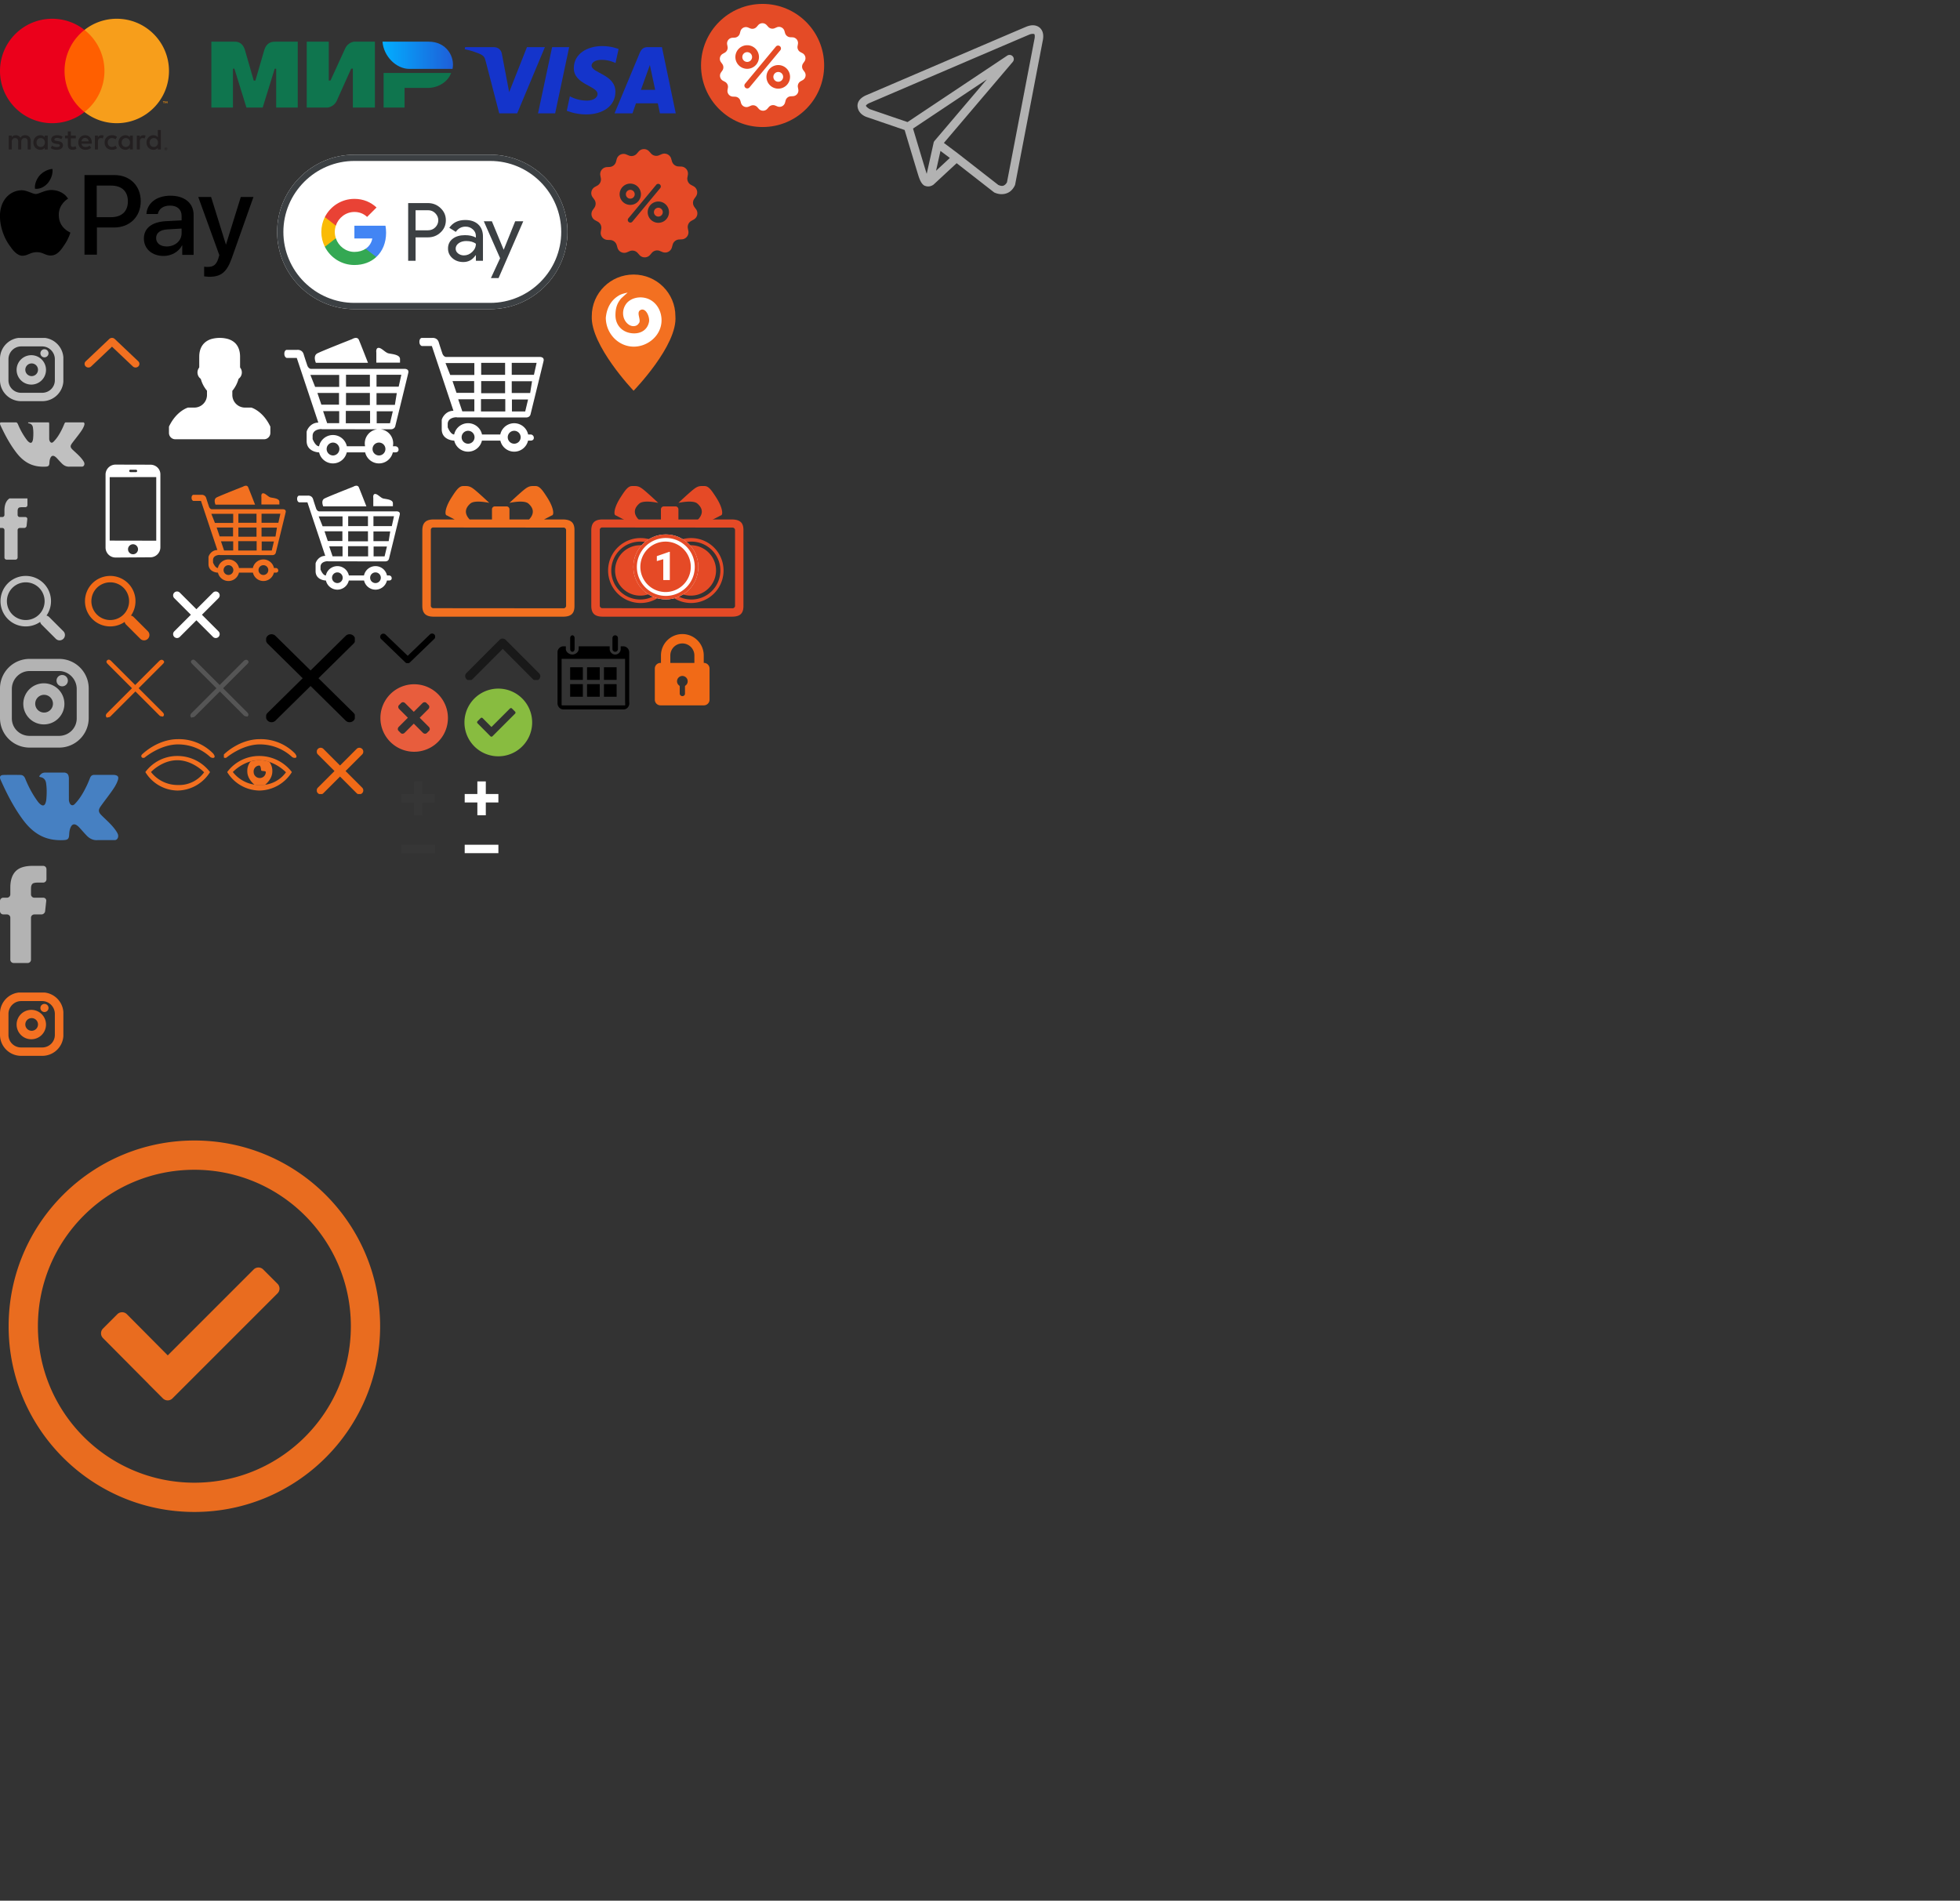 <svg xmlns="http://www.w3.org/2000/svg" height="450" viewBox="0 0 464 450" width="464"><rect x="0" y="0" width="464" height="450" fill="#333333" stroke="none"/><style>.gray{fill:#c0c0c0}</style>

    <svg height="15" viewBox="0 0 15 15" width="15" x="0" y="80"><path fill="#C3C3C3" d="M7.47 4.095a3.48 3.48 0 1 0 .001 6.959 3.48 3.48 0 0 0-.001-6.959zm.024 4.952a1.501 1.501 0 1 1 0-3.002 1.501 1.501 0 0 1 0 3.002zm2.519-9.086H4.998A5.001 5.001 0 0 0-.003 4.963v5.015a5.001 5.001 0 0 0 5.001 5.002h5.015a5 5 0 0 0 5.001-5.002V4.963a5.001 5.001 0 0 0-5.001-5.002zm2.971 10.075c0 1.656-1.344 2.96-3 2.96H5.003c-1.657 0-3-1.304-3-2.96v-4.98c0-1.657 1.343-3.04 3-3.04h4.981c1.656 0 3 1.383 3 3.04v4.98zm-2.458-7.351a.96.96 0 1 0 0 1.92.96.96 0 0 0 0-1.92z" id="Ellipse_10"/></svg>

    <svg height="11" viewBox="246 251 20 11" width="20" x="0" y="100"><path fill="#C0C0C0" d="M263.212 257.491c.664.629 1.365 1.222 1.96 1.915.263.308.512.625.702.982.27.508.024 1.067-.444 1.098l-2.913-.002c-.751.062-1.352-.233-1.855-.732-.403-.399-.777-.824-1.165-1.236a2.696 2.696 0 0 0-.523-.453c-.398-.251-.743-.175-.97.229-.232.41-.284.864-.308 1.321-.031.667-.238.843-.927.872-1.474.068-2.872-.148-4.17-.87-1.145-.637-2.032-1.536-2.805-2.554-1.504-1.98-2.656-4.158-3.692-6.396-.233-.504-.062-.775.51-.785.95-.018 1.901-.017 2.853-.001.386.005.642.221.791.575a17.072 17.072 0 0 0 1.934 3.482c.21.289.425.577.73.78.338.225.596.15.754-.215.101-.232.146-.482.167-.73.076-.855.085-1.708-.047-2.56-.081-.532-.389-.876-.935-.977-.278-.051-.237-.152-.102-.307.234-.267.455-.432.894-.432h3.292c.519.1.633.326.705.833l.002 3.555c-.005.196.102.779.465.909.292.092.483-.134.658-.313.787-.813 1.352-1.774 1.854-2.77.223-.438.414-.892.601-1.346.138-.337.354-.503.745-.495l3.169.002c.094 0 .188.001.28.017.533.088.68.312.516.818-.261.795-.766 1.458-1.261 2.124-.528.71-1.094 1.397-1.617 2.112-.483.654-.446.983.152 1.55z"/></svg>

    <svg height="15" viewBox="253 249 7 15" width="7" x="0" y="118"><path fill="#C0C0C0" d="M258.993 248.5h-1.568c-1.2 0-2.062.284-2.586.851s-.786 1.403-.786 2.508v1.053a.505.505 0 0 1-.506.503h-.542a.506.506 0 0 0-.506.504v1.577c0 .278.227.504.506.504h.542c.279 0 .506.226.506.503v6.493c0 .278.226.504.505.504h2.105a.506.506 0 0 0 .506-.504v-6.493c0-.278.227-.503.506-.503h1.062c.279 0 .53-.224.56-.501l.168-1.583a.445.445 0 0 0-.453-.501h-1.337a.505.505 0 0 1-.506-.503v-.789c0-.194.009-.344.027-.451a.916.916 0 0 1 .123-.314.508.508 0 0 1 .311-.214c.144-.04.334-.059.571-.059h.792a.506.506 0 0 0 .506-.504v-1.577a.505.505 0 0 0-.506-.504z"/></svg>

    <svg height="16" viewBox="0 0 17 16" width="16.246" x="0" y="136"><path fill="#C0C0C0" d="M10.807 1.83a6.27 6.27 0 0 0-8.855 0 6.272 6.272 0 0 0 0 8.854c2.174 2.175 5.559 2.406 8 .709.052.242.168.476.357.664l3.555 3.556a1.324 1.324 0 0 0 1.871-1.871l-3.556-3.556a1.303 1.303 0 0 0-.663-.356c1.699-2.44 1.465-5.824-.709-8zM9.684 9.562a4.679 4.679 0 0 1-6.609 0 4.68 4.68 0 0 1 0-6.609 4.68 4.68 0 0 1 6.609 0 4.675 4.675 0 0 1 0 6.609z"/></svg>

    <svg height="7" viewBox="0 0 13 7" width="13" x="20" y="80"><path fill="#f27020" d="M12.739 5.542L7.158.252A.931.931 0 0 0 6.516 0a.932.932 0 0 0-.643.252L.292 5.542a.83.83 0 0 0 0 1.218.945.945 0 0 0 1.285 0l4.938-4.68 4.938 4.68a.943.943 0 0 0 1.285 0 .829.829 0 0 0 .001-1.218z" id="Forma_1"/></svg>

    <svg height="16" viewBox="0 0 17 16" width="16.246" x="20" y="136"><path fill="#F16A17" d="M10.807 1.83a6.27 6.27 0 0 0-8.855 0 6.272 6.272 0 0 0 0 8.854c2.174 2.175 5.559 2.406 8 .709.052.242.168.476.357.664l3.555 3.556a1.324 1.324 0 0 0 1.871-1.871l-3.556-3.556a1.303 1.303 0 0 0-.663-.356c1.699-2.44 1.465-5.824-.709-8zM9.684 9.562a4.679 4.679 0 0 1-6.609 0 4.68 4.68 0 0 1 0-6.609 4.68 4.68 0 0 1 6.609 0 4.675 4.675 0 0 1 0 6.609z"/></svg>

    <svg height="24" viewBox="244 244 24 24" width="24" x="40" y="80"><path fill="#FFF" d="M263.5 260.5H262a3 3 0 0 1-3-3v-.964a7.581 7.581 0 0 0 1.436-2.708c.03-.166.19-.248.297-.362.575-.574.688-1.543.257-2.233-.059-.104-.164-.195-.158-.325 0-.879.005-1.761-.001-2.64-.023-1.061-.327-2.165-1.071-2.951-.601-.635-1.425-1.013-2.276-1.174a7.541 7.541 0 0 0-3.265.076c-.923.233-1.79.773-2.326 1.575-.475.696-.683 1.542-.718 2.376-.013.895-.003 1.792-.006 2.689.021.179-.132.301-.201.45-.406.736-.227 1.739.425 2.274.166.114.197.322.256.502a7.274 7.274 0 0 0 1.352 2.42v.996a3 3 0 0 1-3 3h-1.5s-2.719.75-4.5 4.5v1.5a1.5 1.5 0 0 0 1.5 1.5h21a1.5 1.5 0 0 0 1.5-1.5V265c-1.782-3.75-4.501-4.5-4.501-4.5z"/></svg>

    <svg height="30.352" viewBox="0 0 30 31" width="30" x="67" y="80"><path fill="#FFF" d="M20.225 6.024S18.438 1.443 18.026.481c-.412-.961-1.648-.182-1.648-.182s-7.24 2.839-8.385 3.435c-1.146.595-.367 2.29-.367 2.29h12.599zm2.016-.045h5.727v-.87c0-1.1-2.016-1.191-2.795-1.374-.778-.184-1.648-1.33-2.382-1.33-.732 0-.55 1.146-.55 1.146v2.428zm3.493 16.119c.94 0 1.085-.746 1.085-.746S29.715 9.59 29.967 8.467c.254-1.122-1.085-.978-1.085-.978H6.478c-.615 0-.904-.76-.904-.76s-.542-1.591-.905-2.786c-.361-1.194-1.556-1.049-1.556-1.049H.543S0 2.967 0 3.835s.58 1.013.58 1.013h2.425l5.212 15.636c-1.944 0-2.827 1.854-2.827 2.28v2.172c0 2.642 2.899 2.746 2.899 2.746h.117a3.434 3.434 0 0 0 3.343 2.67 3.434 3.434 0 0 0 3.344-2.67h4.447c.348 1.526 1.707 2.67 3.342 2.67s2.996-1.144 3.345-2.67h.593c.868 0 .797-.688.797-.688v.046c0-.76-.689-.831-.689-.831h-.682a3.434 3.434 0 1 0-6.723 0h-4.411a3.436 3.436 0 0 0-6.722-.001c-.9-.011-1.554-1.743-1.554-1.743v-.774c0-1.847 2.64-1.665 2.154-1.606-.001-.002 15.802.013 16.744.013zm-2.852 3.214a1.557 1.557 0 1 1 .001 3.115 1.557 1.557 0 0 1-.001-3.115zm-11.133 0a1.557 1.557 0 1 1 0 3.117 1.559 1.559 0 0 1 0-3.117zm1.512-4.695h-2.908l-.985-2.911h3.894v2.911zm12.279.022h-3.208v-2.886h3.895l-.687 2.886zM22.288 8.91h6.001l-.642 2.887h-5.359V8.91zm0 4.445h4.9l-.458 2.84h-4.442v-2.84zM14.911 8.91h5.772v2.887h-5.772V8.91zm0 4.399h5.772v2.931h-5.772v-2.931zm-.046 4.352h5.865v2.978h-5.865v-2.978zM6.298 8.956h6.963v2.886H7.443L6.298 8.956zm2.656 7.192l-.961-2.839h5.223v2.839H8.954z"/></svg>

    <svg height="27.464" viewBox="0 0 30 28" width="30" x="99" y="80"><path fill="#FFF" d="M25.734 19.211c.94 0 1.085-.748 1.085-.748s2.896-11.762 3.149-12.884c.253-1.122-1.086-.977-1.086-.977H6.478c-.615 0-.905-.76-.905-.76s-.542-1.592-.904-2.787C4.307-.139 3.113.005 3.113.005H.543S0 .077 0 .946c0 .868.579 1.013.579 1.013h2.425l5.212 15.635c-1.943 0-2.827 1.854-2.827 2.28v2.172c0 2.642 2.899 2.747 2.899 2.747h.118a3.434 3.434 0 0 0 3.343 2.67 3.433 3.433 0 0 0 3.343-2.67h4.446a3.434 3.434 0 0 0 3.343 2.67 3.434 3.434 0 0 0 3.344-2.67h.594c.869 0 .796-.688.796-.688v.046a.792.792 0 0 0-.688-.833h-.684a3.437 3.437 0 0 0-6.723 0h-4.41a3.436 3.436 0 0 0-3.361-2.728 3.436 3.436 0 0 0-3.361 2.726c-.9-.011-1.555-1.741-1.555-1.741V20.8c0-1.848 2.64-1.665 2.155-1.607 0 0 15.804.018 16.746.018zm-2.853 3.213a1.558 1.558 0 1 1 0 3.116 1.558 1.558 0 0 1 0-3.116zm-11.132 0a1.558 1.558 0 1 1 0 3.116 1.558 1.558 0 0 1 0-3.116zm1.512-4.695h-2.909l-.985-2.909h3.894v2.909zm12.278.022h-3.207v-2.887h3.895l-.688 2.887zM22.287 6.022h6.001l-.642 2.886h-5.359V6.022zm0 4.444h4.901l-.458 2.841h-4.443v-2.841zM14.91 6.022h5.773v2.886H14.91V6.022zm0 4.399h5.773v2.932H14.91v-2.932zm-.046 4.352h5.864v2.978h-5.864v-2.978zM6.297 6.068h6.964v2.886H7.442L6.297 6.068zm2.657 7.193l-.962-2.84h5.223v2.84H8.954z" id="Shape_1_копия"/></svg>

    <svg height="31" viewBox="0 0 31 31" width="31" x="165" y="0"><path fill-rule="evenodd" clip-rule="evenodd" fill="#E44B26" d="M15.532.925c8.05 0 14.575 6.525 14.575 14.575s-6.525 14.575-14.575 14.575S.957 23.55.957 15.5 7.482.925 15.532.925z"/><path fill="#FFF" d="M13.045 13.501a1.157 1.157 0 1 0-2.314.002 1.157 1.157 0 0 0 2.314-.002zm6.196 3.541a1.157 1.157 0 1 0-.002 2.314 1.157 1.157 0 0 0 .002-2.314zm6.215-.043l-.314-.429a1.352 1.352 0 0 1-.013-1.575l.306-.434a1.351 1.351 0 0 0-.467-1.97l-.467-.25a1.344 1.344 0 0 1-.692-1.414l.089-.522a1.348 1.348 0 0 0-1.273-1.57l-.531-.021a1.354 1.354 0 0 1-1.24-.972l-.148-.51a1.344 1.344 0 0 0-1.83-.861l-.488.208c-.53.229-1.15.093-1.537-.34l-.352-.395a1.345 1.345 0 0 0-2.021.017l-.351.399a1.35 1.35 0 0 1-1.532.36l-.493-.204a1.352 1.352 0 0 0-1.817.892l-.14.514c-.153.56-.646.959-1.224.989l-.53.029a1.35 1.35 0 0 0-1.249 1.593l.099.522a1.348 1.348 0 0 1-.671 1.422l-.463.26a1.348 1.348 0 0 0-.434 1.974l.314.429c.34.467.348 1.1.013 1.574l-.306.434a1.351 1.351 0 0 0 .467 1.97l.467.251c.51.271.79.84.692 1.413l-.089.522a1.347 1.347 0 0 0 1.273 1.57l.531.021a1.354 1.354 0 0 1 1.24.973l.148.51a1.345 1.345 0 0 0 1.83.861l.488-.208a1.345 1.345 0 0 1 1.537.34l.353.395c.543.603 1.49.599 2.021-.017l.349-.399a1.35 1.35 0 0 1 1.532-.36l.493.203a1.35 1.35 0 0 0 1.817-.891l.14-.515c.153-.56.646-.959 1.224-.989l.53-.029a1.347 1.347 0 0 0 1.248-1.592l-.097-.522a1.347 1.347 0 0 1 .67-1.423l.463-.258c.71-.391.915-1.317.435-1.975zM9.09 13.501a2.79 2.79 0 0 1 2.792-2.791c1.543 0 2.791 1.248 2.791 2.791s-1.248 2.792-2.791 2.792a2.793 2.793 0 0 1-2.792-2.792zm3.331 7.199a.681.681 0 0 1-1.05-.867l7.325-8.822a.682.682 0 0 1 1.05.868L12.421 20.7zm6.82.289a2.789 2.789 0 0 1-2.792-2.791 2.79 2.79 0 0 1 2.792-2.791 2.789 2.789 0 0 1 2.791 2.791 2.788 2.788 0 0 1-2.791 2.791z"/></svg>

    <svg height="25.293" viewBox="0 0 25 26" width="25" x="70" y="115"><path fill="#FFF" d="M16.854 5.02S15.365 1.203 15.022.4c-.344-.801-1.374-.152-1.374-.152S7.615 2.615 6.661 3.112c-.955.496-.306 1.908-.306 1.908h10.499zm1.68-.038h4.772v-.725c0-.917-1.68-.993-2.329-1.145-.648-.153-1.374-1.108-1.985-1.108-.61 0-.458.955-.458.955v2.023zm2.911 13.433c.784 0 .904-.622.904-.622s2.413-9.802 2.624-10.737c.211-.935-.904-.814-.904-.814H5.399c-.512 0-.754-.635-.754-.635s-.452-1.326-.754-2.321c-.301-.995-1.297-.875-1.297-.875H.453S0 2.472 0 3.195s.483.845.483.845h2.021l4.344 13.03c-1.62 0-2.356 1.545-2.356 1.9v1.81c0 2.202 2.417 2.289 2.417 2.289h.097a2.862 2.862 0 0 0 2.786 2.225 2.86 2.86 0 0 0 2.787-2.225h3.706c.29 1.272 1.423 2.225 2.785 2.225s2.496-.952 2.787-2.225h.494c.724 0 .664-.573.664-.573v.038c0-.633-.574-.692-.574-.692h-.571a2.862 2.862 0 0 0-5.602 0h-3.676a2.863 2.863 0 0 0-5.603-.002c-.75-.009-1.295-1.452-1.295-1.452v-.646c0-1.539 2.2-1.388 1.795-1.339.002-.001 13.171.012 13.956.012zm-2.377 2.679a1.298 1.298 0 1 1 0 2.598 1.298 1.298 0 0 1 0-2.598zm-9.277 0a1.298 1.298 0 1 1 0 2.596 1.298 1.298 0 0 1 0-2.596zm1.26-3.913H8.627l-.821-2.426h3.245v2.426zm10.232.018H18.61v-2.405h3.245l-.572 2.405zm-2.71-9.774h5.001l-.534 2.406h-4.467V7.425zm0 3.704h4.084l-.382 2.367h-3.702v-2.367zm-6.147-3.704h4.811V9.83h-4.811V7.425zm0 3.666h4.811v2.442h-4.811v-2.442zm-.038 3.627h4.888v2.481h-4.888v-2.481zm-7.14-7.255h5.803v2.405H6.203l-.955-2.405zm2.214 5.994l-.801-2.366h4.352v2.366H7.462z"/></svg>

    <svg height="23.27" viewBox="0 0 23 24" width="23" x="45" y="115"><path fill="#F27020" d="M15.505 4.618s-1.37-3.512-1.686-4.25c-.316-.737-1.265-.14-1.265-.14s-5.55 2.177-6.428 2.634c-.877.457-.28 1.756-.28 1.756h9.659zm4.224 12.324c.722 0 .832-.573.832-.573s2.22-9.018 2.414-9.878-.832-.749-.832-.749H4.967c-.471 0-.694-.583-.694-.583s-.416-1.221-.693-2.137c-.278-.915-1.194-.804-1.194-.804H.416S0 2.274 0 2.94s.444.776.444.776h1.859l3.996 11.988c-1.49 0-2.167 1.421-2.167 1.748v1.665c0 2.025 2.223 2.105 2.223 2.105h.089a2.633 2.633 0 0 0 2.563 2.047 2.631 2.631 0 0 0 2.563-2.047h3.409c.268 1.171 1.31 2.047 2.562 2.047s2.296-.876 2.563-2.047h.455c.666 0 .61-.527.61-.527v.035c0-.582-.527-.638-.527-.638h-.522a2.633 2.633 0 0 0-5.153 0h-3.382a2.634 2.634 0 0 0-5.154-.002c-.69-.009-1.191-1.335-1.191-1.335v-.595c0-1.416 2.023-1.276 1.652-1.231-.001.001 12.115.013 12.837.013zm-2.187 2.464a1.193 1.193 0 1 1 .001 2.387 1.193 1.193 0 0 1-.001-2.387zm-8.535 0a1.193 1.193 0 1 1 .001 2.387 1.193 1.193 0 0 1-.001-2.387zm1.16-3.6h-2.23l-.755-2.23h2.985v2.23zm9.413.017h-2.458V13.61h2.985l-.527 2.213zm-2.494-8.992h4.601l-.491 2.213h-4.109V6.831zm0 3.407h3.758l-.352 2.178h-3.406v-2.178zm-5.655-3.407h4.426v2.213h-4.426V6.831zm0 3.372h4.426v2.248h-4.426v-2.248zm-.035 3.337h4.496v2.283h-4.496V13.54zM4.828 6.866h5.339v2.213h-4.46l-.879-2.213zm2.037 5.515l-.737-2.178h4.004v2.178H6.865zm10.186-7.798h4.39v-.667c0-.843-1.545-.913-2.142-1.054-.598-.141-1.265-1.019-1.827-1.019s-.421.878-.421.878v1.862z"/></svg>

    <svg height="31" viewBox="0 0 36 31" width="36" x="100" y="115"><path fill="#F27020" d="M33.171 7.986H28.8l1.827-.949s.341 0 .341-.633-.292-1.85-1.412-3.603C28.436 1.049 27.755.075 26.782.075S25.32-.021 24.25.806c-1.071.828-3.651 3.262-3.651 3.262s3.407-.778 4.479.146c.901.778 1.758 2.076.182 3.772h-4.653V5.583a.688.688 0 0 0-.688-.688h-2.763a.689.689 0 0 0-.688.688v2.403h-5.293c-1.577-1.697-.72-2.994.182-3.772 1.071-.925 4.479-.146 4.479-.146s-2.58-2.434-3.651-3.262C11.114-.021 10.627.077 9.653.077c-.973 0-1.655.974-2.774 2.726-1.12 1.753-1.412 2.97-1.412 3.603s.341.633.341.633l1.827.949H2.652c-1.843 0-2.673.772-2.673 2.623v17.82c0 1.845.874 2.572 2.724 2.572h30.57c1.844 0 2.725-.67 2.725-2.521V10.456c0-1.845-.983-2.47-2.827-2.47zm.842 20.464c0 .287-.286.567-.566.567l-30.889-.026c-.287 0-.566-.287-.566-.567V10.45a.56.56 0 0 1 .566-.566l30.888.026c.286 0 .566.287.566.567V28.45z" id="Rounded_Rectangle_28_copy"/></svg>

    <svg height="21" viewBox="0 0 21 21" width="21" x="0" y="156"><path fill="#B3B3B3" d="M10.451 5.779a4.866 4.866 0 1 0 0 9.731 4.866 4.866 0 0 0 0-9.731zm.032 6.925a2.099 2.099 0 1 1 0-4.197 2.099 2.099 0 0 1 0 4.197zM14.007 0H6.993A6.993 6.993 0 0 0 0 6.993v7.014A6.993 6.993 0 0 0 6.993 21h7.014A6.993 6.993 0 0 0 21 14.007V6.993A6.993 6.993 0 0 0 14.007 0zm4.155 14.087c0 2.314-1.88 4.139-4.196 4.139H7c-2.317 0-4.195-1.824-4.195-4.139V7.125c0-2.319 1.878-4.252 4.195-4.252h6.966c2.316 0 4.196 1.933 4.196 4.252v6.962zM14.723 3.81a1.342 1.342 0 1 0 .002 2.684 1.342 1.342 0 0 0-.002-2.684z" id="Ellipse_10"/></svg>

    <svg height="16" viewBox="0 0 28 16" width="28" x="0" y="183"><g id="XMLID_1_"><path id="XMLID_807_" fill="#4680C2" d="M24.096 10.095c.929.914 1.911 1.776 2.743 2.785.369.447.717.909.983 1.429.379.738.034 1.551-.622 1.597l-4.077-.003c-1.053.09-1.894-.34-2.598-1.065-.564-.579-1.088-1.198-1.631-1.798-.223-.244-.454-.478-.731-.659-.558-.363-1.042-.253-1.359.334-.325.597-.397 1.257-.432 1.922-.042.968-.332 1.226-1.296 1.267-2.064.1-4.022-.215-5.838-1.265-1.604-.926-2.847-2.233-3.928-3.715C3.205 8.043 1.593 4.875.141 1.621-.184.888.055.495.855.479 2.186.452 3.518.455 4.85.478c.541.007.899.321 1.107.837.722 1.788 1.602 3.487 2.707 5.063.295.42.596.841 1.022 1.135.474.327.835.218 1.056-.313a3.4 3.4 0 0 0 .234-1.061c.107-1.244.119-2.486-.065-3.724-.114-.772-.545-1.274-1.309-1.42-.39-.074-.332-.222-.144-.448.327-.388.637-.628 1.251-.628h4.61c.726.146.886.473.987 1.211l.003 5.17c-.009.286.142 1.134.65 1.322.407.134.676-.194.922-.456 1.102-1.182 1.892-2.58 2.595-4.028.312-.636.579-1.298.842-1.957.193-.491.495-.733 1.042-.72l4.438.003c.132 0 .263.001.392.024.746.127.951.454.722 1.19-.365 1.156-1.072 2.121-1.766 3.089-.739 1.032-1.53 2.032-2.263 3.072-.676.953-.624 1.431.213 2.256z"/></g></svg>

    <svg height="23" viewBox="0 0 11 23" width="11" x="0" y="205"><path fill="#B3B3B3" d="M10.205 0H7.74C5.854 0 4.501.436 3.677 1.306c-.824.869-1.235 2.15-1.235 3.845v1.614a.784.784 0 0 1-.795.771H.795A.786.786 0 0 0 0 8.309v2.418c0 .426.357.773.795.773h.852c.439 0 .795.347.795.771v9.956a.784.784 0 0 0 .794.773h3.307a.786.786 0 0 0 .795-.772v-9.956c0-.427.357-.771.796-.771h1.669c.438 0 .834-.344.88-.768l.264-2.427c.046-.425-.273-.768-.712-.768H8.134a.785.785 0 0 1-.796-.771v-1.21c0-.298.014-.527.043-.691a1.4 1.4 0 0 1 .192-.485c.101-.157.265-.267.489-.326.226-.063.525-.092.898-.092h1.244A.784.784 0 0 0 11 3.191V.772A.783.783 0 0 0 10.205 0z"/></svg>

    <svg height="22" viewBox="0 0 13 22" width="13" x="25" y="110"><path fill="#FFF" d="M10.604.021L2.352 0A2.37 2.37 0 0 0-.012 2.364v17.271A2.371 2.371 0 0 0 2.352 22l8.251-.053a2.37 2.37 0 0 0 2.364-2.364V2.312C12.968 1.01 11.903.021 10.604.021zM5.877 1.204l1.308.01a.286.286 0 0 1 0 .572l-1.308-.01a.286.286 0 1 1 0-.572zm.613 20.021a1.183 1.183 0 1 1 0-2.366 1.183 1.183 0 0 1 0 2.366zm5.497-3.21L.969 17.994V2.971l11.019-.017v15.061z"/></svg>

    <svg height="14" viewBox="0 0 14 14" width="14" x="25" y="156"><path fill="#f16a17" d="M7.818 6.944l5.668-5.669c.313-.313.525-.557.212-.869-.313-.313-.714-.208-1.028.105l-5.668 5.67L1.333.512C1.02.198.672.04.358.354s-.102.608.212.921l5.669 5.669-5.88 5.88c-.313.313-.419.714-.106 1.027.156.156.15-.029.355-.029a.795.795 0 0 0 .567-.235l5.88-5.88 5.668 5.669c.157.156.362.234.567.234s.198.134.354-.023c.314-.313.155-.661-.158-.975L7.818 6.944z" id="Forma_1"/></svg>

    <svg height="14" viewBox="0 0 14 14" width="14" x="45" y="156"><path fill="#555" d="M7.818 6.944l5.668-5.669c.313-.313.525-.557.212-.869-.313-.313-.714-.208-1.028.105l-5.668 5.67L1.333.512C1.02.198.672.04.358.354s-.102.608.212.921l5.669 5.669-5.88 5.88c-.313.313-.419.714-.106 1.027.156.156.15-.029.355-.029a.795.795 0 0 0 .567-.235l5.88-5.88 5.668 5.669c.157.156.362.234.567.234s.198.134.354-.023c.314-.313.155-.661-.158-.975L7.818 6.944z" id="Forma_1"/></svg>

    <svg height="21" viewBox="0 0 21 21" width="21" x="63" y="150"><path d="M12.391 10.578l8.307-8.19a1.29 1.29 0 0 0 0-1.842 1.332 1.332 0 0 0-1.868 0l-8.306 8.19L2.217.546a1.332 1.332 0 0 0-1.868 0 1.29 1.29 0 0 0 0 1.842l8.307 8.19-8.307 8.19a1.29 1.29 0 0 0 0 1.843c.258.254.596.381.934.381.337 0 .676-.127.934-.381l8.307-8.191 8.306 8.191c.259.254.597.381.935.381.337 0 .676-.127.934-.381a1.29 1.29 0 0 0 0-1.843l-8.308-8.19z"/></svg>

    <svg height="7" viewBox="0 0 13 7" width="13" x="90" y="150"><path d="M12.818.218a.749.749 0 0 0-1.057 0L6.519 5.269 1.258.218A.749.749 0 0 0 .201 1.277l5.771 5.562a.737.737 0 0 0 .529.218.76.76 0 0 0 .528-.219L12.8 1.276a.733.733 0 0 0 .018-1.058z" id="Forma_1"/></svg>

    <svg height="13.053" viewBox="0 0 19 14" width="18.62" x="33" y="175"><g fill="#f27020"><path d="M9.181 4.276a10.065 10.065 0 0 0-8.155 4.082 9.715 9.715 0 0 0 8.185 4.695 9.877 9.877 0 0 0 8.24-4.688 10.398 10.398 0 0 0-8.27-4.089zm.154 7.369a8.555 8.555 0 0 1-6.876-3.297s2.756-2.995 6.683-2.995c3.928 0 6.807 3.065 6.807 3.065a7.818 7.818 0 0 1-6.614 3.227z"/><path d="M18.251 3.652A12.148 12.148 0 0 0 9.319.003C4.007.003.195 3.876.195 3.876a.528.528 0 0 0-.076.744l.022.025a.664.664 0 0 0 .84-.069s3.896-3.242 8.347-3.242c3.017 0 5.923 1.132 8.146 3.172.256.204.586.29.908.238.369-.161.293-.515-.131-1.092z"/></g></svg>

    <svg height="13.053" viewBox="1 0 19 14" width="18.62" x="53" y="175"><g fill="#f27020"><path d="M9.511 4.276a10.065 10.065 0 0 0-8.155 4.082 9.714 9.714 0 0 0 8.185 4.694 9.875 9.875 0 0 0 8.24-4.688 10.4 10.4 0 0 0-8.27-4.088zm.154 7.369a8.558 8.558 0 0 1-6.876-3.297s2.756-2.995 6.683-2.995c3.928 0 6.807 3.064 6.807 3.064a7.815 7.815 0 0 1-6.614 3.228z"/><path d="M18.582 3.652A12.148 12.148 0 0 0 9.65.003C4.338.003.526 3.876.526 3.876a.527.527 0 0 0-.055.769c.261.181.612.15.84-.069 0 0 3.896-3.242 8.347-3.242 3.017 0 5.923 1.132 8.146 3.172.256.204.586.29.908.238.37-.161.293-.515-.13-1.092z"/></g><path fill="#f27020" d="M10.908 11.644c.622-.504 1.909-1.752 1.909-3.438a3.774 3.774 0 0 0-.776-2.46 8.283 8.283 0 0 0-2.49-.402c-.808 0-1.562.13-2.258.33a3.782 3.782 0 0 0-.83 2.533c0 1.622 1.192 2.838 1.836 3.377.476.071.957.12 1.445.112.393.017.781-.009 1.164-.052zM9.621 9.87a1.546 1.546 0 0 1-1.548-1.547v-.002a1.496 1.496 0 0 1 1.362-1.614c.013 0 .025-.003.038-.003h.001-.001c.296-.03.436.468.498 1.177.031.356 1.151.084 1.19.468A1.524 1.524 0 0 1 9.635 9.87h-.014z"/></svg>

    <svg height="16" viewBox="0 0 16 16" width="16" x="90" y="162"><path fill="#E85D3D" d="M8.049.004a7.991 7.991 0 1 0 0 15.983 7.991 7.991 0 0 0 0-15.983zm3.531 11.017l-.531.531c-.239.24-.658.211-.934-.064L7.959 9.332l-2.156 2.156c-.276.275-.694.305-.934.064l-.531-.531c-.24-.239-.211-.658.065-.934l2.156-2.156-2.047-2.046c-.276-.277-.305-.695-.065-.935l.531-.53c.24-.24.658-.211.934.064l2.047 2.047 2.047-2.047c.275-.275.694-.305.934-.064l.53.53c.24.24.212.658-.064.935L9.359 7.932l2.156 2.156c.276.275.305.694.065.933z" id="minus_copy"/></svg>

    <svg height="10" viewBox="0 0 18 10" width="18" x="110" y="151"><path fill="#191919" d="M17.584 8.374L9.71.487a1.041 1.041 0 0 0-.721-.298c-.274 0-.522.1-.721.298L.394 8.374a1.021 1.021 0 0 0 1.442 1.443l7.178-7.189 7.153 7.189a1.02 1.02 0 0 0 1.442 0 .998.998 0 0 0-.025-1.443z"/></svg>

    <svg height="31" viewBox="0 0 36 31" width="36" x="140" y="115"><g id="Shape_1_copy_9_1_"><path fill="#E54A26" d="M33.171 7.986H2.652c-1.843 0-2.673.772-2.673 2.623v17.82c0 1.844.874 2.572 2.724 2.572h30.57c1.844 0 2.725-.67 2.725-2.521V10.456c0-1.845-.983-2.47-2.827-2.47zm.843 20.464c0 .287-.287.567-.567.567l-30.889-.026c-.287 0-.566-.287-.566-.567V10.45a.56.56 0 0 1 .566-.567l30.888.027c.286 0 .567.287.567.566V28.45z" id="Shape_1_copy_9"/></g><g id="Rounded_Rectangle_28_1_"><path fill="#E54A26" d="M9.652.076c-.974 0-1.655.974-2.774 2.726-1.12 1.753-1.412 2.97-1.412 3.603s.341.633.341.633l3.749 1.947h2.775c-3.067-2.19-2.044-3.846-.974-4.771s4.479-.146 4.479-.146-2.58-2.434-3.651-3.262c-1.072-.827-1.559-.73-2.533-.73zm19.904 2.726C28.436 1.05 27.755.076 26.782.076c-.975 0-1.461-.098-2.531.729-1.071.828-3.651 3.262-3.651 3.262s3.407-.778 4.479.146 2.093 2.58-.974 4.771h2.775l3.748-1.947s.341 0 .341-.633-.293-1.849-1.413-3.602zm-9.638 2.094h-2.763a.689.689 0 0 0-.688.688v2.714c0 .38.308.688.688.688h2.763c.38 0 .688-.308.688-.688V5.583a.688.688 0 0 0-.688-.687z" id="Rounded_Rectangle_28"/></g><g id="_x31__copy_1_"><path fill="#E54A26" d="M23.604 12.389a7.688 7.688 0 1 0 0 15.376 7.688 7.688 0 0 0 0-15.376zM23.6 26.936a6.853 6.853 0 0 1 0-13.705 6.853 6.853 0 1 1 0 13.705zm-.059-12.852a5.97 5.97 0 1 0 0 11.94 5.97 5.97 0 0 0 0-11.94z" id="_x31__copy"/></g><g id="_x31__copy_3_1_"><path fill="#E54A26" d="M11.646 12.389a7.688 7.688 0 1 0 0 15.376 7.688 7.688 0 0 0 0-15.376zm-.003 14.547a6.853 6.853 0 1 1 .001-13.705 6.853 6.853 0 0 1-.001 13.705zm-.059-12.852a5.97 5.97 0 1 0 0 11.94 5.97 5.97 0 0 0 0-11.94z" id="_x31__copy_3"/></g><g id="_x31__copy_2_1_"><circle fill="#FFF" cx="17.625" cy="19.222" r="7.687" id="_x31__copy_2"/></g><g id="_x31__1_"><path fill="#E54A26" d="M17.563 13.23a5.97 5.97 0 1 0 0 11.94 5.97 5.97 0 0 0 0-11.94zm1.007 9.104h-1.55v-4.936l-1.523.444v-1.174l2.931-1.014h.142v6.68zm-.945-10.799a7.687 7.687 0 1 0 0 15.375 7.687 7.687 0 1 0 0-15.375zm-.003 14.547a6.853 6.853 0 1 1 0-13.706 6.853 6.853 0 0 1 0 13.706z" id="_x31_"/></g></svg>

    <svg height="16" viewBox="0 0 16 16" width="16" x="110" y="163"><path fill="#88BC40" d="M7.967.034a8.014 8.014 0 1 0 0 16.028 8.014 8.014 0 0 0 0-16.028zm3.969 5.929l-5.351 5.351a.344.344 0 0 1-.486 0l-.108-.108-.121-.122-.501-.501-.007-.011-2.315-2.331a.342.342 0 0 1 0-.486l.729-.729a.342.342 0 0 1 .486 0l2.081 2.096 4.375-4.375a.344.344 0 0 1 .486 0l.73.73a.342.342 0 0 1 .002.486z" id="check__copy_2"/></svg>

    <svg height="18" viewBox="0 0 17 18" width="17" x="132" y="150"><path d="M13.637 4.315a.65.65 0 0 0 .65-.65V1.064a.65.65 0 0 0-1.3 0v2.601c-.001.359.29.65.65.65zm-10.133 0c.291 0 .526-.291.526-.65V1.064c0-.359-.235-.649-.526-.649s-.526.29-.526.649v2.601c0 .359.235.65.526.65zm-.53 6.645h3.007V7.984H2.974v2.976zm4 0h3.007V7.984H6.974v2.976zm4.001 0h3.006V7.984h-3.006v2.976zm-8.001 4h3.007v-2.977H2.974v2.977zm4 0h3.007v-2.977H6.974v2.977zm4.001 0h3.006v-2.977h-3.006v2.977zm5.978 1.006V4.445c0-.79-.629-1.43-1.408-1.43h-.607v.649c0 .717-.583 1.301-1.301 1.301a1.303 1.303 0 0 1-1.301-1.301v-.648H4.993v.649c0 .717-.771 1.301-1.488 1.301-.718 0-1.551-.584-1.551-1.301v-.649h-.563a1.42 1.42 0 0 0-1.409 1.43v12.059c0 .787.631 1.464 1.409 1.464h14.218c.777 0 1.377-.677 1.377-1.464l-.033-.539zm-1.045 1.031H1.061c-.059 0-.109-.062-.109-.13V5.992h15.026v9.974l.038.901c.001.069-.049.13-.108.13z"/></svg>

    <svg height="17" viewBox="0 0 13 17" width="13" x="155" y="150"><path fill="#F16A17" d="M11.636 6.946h-.034V5.185A5.07 5.07 0 0 0 6.538.119a5.074 5.074 0 0 0-5.064 5.069V6.95h-.118c-.738 0-1.338.6-1.338 1.338v7.371c0 .737.6 1.338 1.338 1.338h10.279a1.34 1.34 0 0 0 1.338-1.338V8.285a1.34 1.34 0 0 0-1.337-1.339zM7.289 12.3c-.104.075-.131.147-.131.269.003.542.003 1.08.003 1.621a.577.577 0 0 1-.304.545.631.631 0 0 1-.944-.545v-.003c0-.542 0-1.084.003-1.625 0-.11-.024-.183-.121-.255a1.235 1.235 0 0 1-.407-1.521c.238-.527.82-.838 1.369-.728.61.124 1.034.614 1.041 1.225.001.423-.168.768-.509 1.017zm2.096-5.35H3.69V5.188a2.852 2.852 0 0 1 2.848-2.849 2.85 2.85 0 0 1 2.847 2.849V6.95z"/></svg>

    <svg height="26" viewBox="0 0 25 26" width="25" x="140" y="35"><path fill="#E54A26" d="M10.26 10.99a1.045 1.045 0 1 0-2.09 0 1.045 1.045 0 0 0 2.09 0zm5.594 3.197a1.045 1.045 0 1 0 0 2.09 1.045 1.045 0 0 0 0-2.09zm8.918.345l-.389-.53a1.671 1.671 0 0 1-.016-1.948l.378-.536a1.67 1.67 0 0 0-.578-2.437l-.577-.31a1.664 1.664 0 0 1-.856-1.75l.11-.646a1.668 1.668 0 0 0-1.575-1.943l-.657-.026a1.675 1.675 0 0 1-1.534-1.202l-.184-.63a1.664 1.664 0 0 0-2.264-1.066l-.604.257a1.663 1.663 0 0 1-1.901-.42l-.436-.488a1.665 1.665 0 0 0-2.5.021l-.431.494a1.668 1.668 0 0 1-1.896.446l-.61-.253a1.673 1.673 0 0 0-2.249 1.103l-.172.636a1.66 1.66 0 0 1-1.513 1.223l-.657.037a1.668 1.668 0 0 0-1.544 1.97l.121.646a1.667 1.667 0 0 1-.83 1.76l-.573.32a1.667 1.667 0 0 0-.536 2.442l.389.529c.42.578.43 1.36.016 1.949l-.378.535a1.673 1.673 0 0 0 .578 2.438l.578.31c.63.336.977 1.04.856 1.749l-.11.646c-.168.986.572 1.9 1.576 1.942l.657.026a1.675 1.675 0 0 1 1.534 1.203l.184.63a1.665 1.665 0 0 0 2.264 1.066l.604-.258a1.666 1.666 0 0 1 1.901.42l.437.488a1.664 1.664 0 0 0 2.5-.021l.431-.493a1.668 1.668 0 0 1 1.896-.446l.609.252c.93.383 1.98-.137 2.248-1.104l.173-.635a1.659 1.659 0 0 1 1.513-1.225l.656-.036a1.668 1.668 0 0 0 1.545-1.97l-.121-.646a1.666 1.666 0 0 1 .83-1.759l.572-.32a1.663 1.663 0 0 0 .535-2.44zM6.689 10.99a2.518 2.518 0 0 1 2.52-2.52 2.519 2.519 0 0 1 2.521 2.52 2.519 2.519 0 0 1-2.521 2.521 2.522 2.522 0 0 1-2.52-2.521zm3.007 6.499a.615.615 0 0 1-.948-.783l6.613-7.964a.615.615 0 0 1 .948.783l-6.613 7.964zm6.158.262a2.518 2.518 0 0 1-2.52-2.52 2.519 2.519 0 0 1 2.52-2.521 2.52 2.52 0 1 1 0 5.041z" id="Shape_1_copy_27"/></svg>

    <svg height="11" viewBox="0 0 11 11" width="11" x="75" y="177"><path fill="#F16A17" d="M6.805 5.55l3.93-3.93A.926.926 0 1 0 9.425.31l-3.93 3.93L1.565.31a.926.926 0 1 0-1.31 1.31l3.93 3.93L.254 9.48a.926.926 0 1 0 1.31 1.31l3.93-3.93 3.93 3.93a.926.926 0 1 0 1.31-1.31L6.805 5.55z" id="Forma_1"/></svg>

    <svg height="27.754" viewBox="0 0 20 28" width="20" x="140" y="65"><g id="map_pin_copy_27_3_"><path fill="#F37021" d="M19.976 9.922C19.976 4.442 15.505 0 9.991 0 4.479 0 .008 4.442.008 9.922c-.341 6.999 9.983 17.833 9.983 17.833s10.586-10.87 9.985-17.833z" id="map_pin_copy_27"/></g><g id="Лого_copy_72_3_"><path fill="#fff" d="M16.66 10.578c-.133-2.407-1.651-4.541-4.034-5.021-1.8-.361-3.672.291-4.523 1.613a3.73 3.73 0 0 0-.523 2.9c.074.33.203.652.385.949.221.365.514.691.852.924.205.146.417.246.628.308.372.11.737.099 1.045-.005.302-.1.552-.288.701-.539.815-.762-.747-2.668.489-3.251 1.24-.584 2.226 1.668 1.994 2.856-.354 1.821-1.82 2.762-3.59 2.742-2.588-.031-4.439-1.812-4.42-4.361 0-2.225.745-3.201 1.329-3.959.624-.571.854-.797 1.582-1.407 0 0-1.118.169-1.934.585-.7.413-2.946 1.702-3.285 5.448.059 4.574 4.35 7.962 8.734 6.535 2.628-.853 4.737-3.273 4.57-6.317z" id="Лого_copy_72"/></g></svg>

    <svg xmlns="http://www.w3.org/2000/svg" height="15" viewBox="0 0 15 15" width="15" x="0" y="235"><path fill="#F37021" d="M7.47 4.095a3.48 3.48 0 1 0 .001 6.959 3.48 3.48 0 0 0-.001-6.959zm.024 4.952a1.501 1.501 0 1 1 0-3.002 1.501 1.501 0 0 1 0 3.002zm2.519-9.086H4.998A5.001 5.001 0 0 0-.003 4.963v5.015a5.001 5.001 0 0 0 5.001 5.002h5.015a5 5 0 0 0 5.001-5.002V4.963a5.001 5.001 0 0 0-5.001-5.002zm2.971 10.075c0 1.656-1.344 2.96-3 2.96H5.003c-1.657 0-3-1.304-3-2.96v-4.98c0-1.657 1.343-3.04 3-3.04h4.981c1.656 0 3 1.383 3 3.04v4.98zm-2.458-7.351a.96.96 0 1 0 0 1.92.96.96 0 0 0 0-1.92z" id="photo_1"/></svg>

    <svg height="11" viewBox="0 0 11 11" width="11" x="41" y="140"><path fill="#fff" d="M6.805 5.55l3.93-3.93A.926.926 0 1 0 9.425.31l-3.93 3.93L1.565.31a.926.926 0 1 0-1.31 1.31l3.93 3.93L.254 9.48a.926.926 0 1 0 1.31 1.31l3.93-3.93 3.93 3.93a.926.926 0 1 0 1.31-1.31L6.805 5.55z" id="Forma_1"/></svg>

    <svg width="40" height="40" x="0" y="0" id="Laag_1" data-name="Laag 1" xmlns="http://www.w3.org/2000/svg" viewBox="0 0 2000 1556"><defs><style>.cls-11{fill:#231f20;}.cls-12{fill:#f79410;}.cls-13{fill:#ff5f00;}.cls-14{fill:#eb001b;}.cls-15{fill:#f79e1b;}</style></defs><title>Tekengebied 1</title><path class="cls-11" d="M1960.59,1534.9v4h3.73a3.93,3.93,0,0,0,2-.51,1.78,1.78,0,0,0,.75-1.53,1.71,1.71,0,0,0-.75-1.49,3.59,3.59,0,0,0-2-.51h-3.73Zm3.77-2.83a6.92,6.92,0,0,1,4.48,1.3,4.3,4.3,0,0,1,1.57,3.54,4.06,4.06,0,0,1-1.26,3.11,6.14,6.14,0,0,1-3.58,1.49l5,5.7h-3.85l-4.6-5.66h-1.49v5.66h-3.22v-15.13h7Zm-1,20.36a12,12,0,0,0,4.91-1,12.86,12.86,0,0,0,4-2.71,12.63,12.63,0,0,0,2.71-4,12.94,12.94,0,0,0,0-9.9,13.07,13.07,0,0,0-2.71-4,12.89,12.89,0,0,0-4-2.71,12.59,12.59,0,0,0-4.91-.94,13.12,13.12,0,0,0-5,.94,12.77,12.77,0,0,0-4.09,2.71,12.92,12.92,0,0,0-2.67,14,11.92,11.92,0,0,0,2.67,4,12.81,12.81,0,0,0,4.09,2.71,12.45,12.45,0,0,0,5,1m0-29a16.74,16.74,0,0,1,11.75,4.8,16,16,0,0,1,3.54,5.19,16.09,16.09,0,0,1,0,12.65,16.88,16.88,0,0,1-3.54,5.19,17.85,17.85,0,0,1-5.27,3.5,16.33,16.33,0,0,1-6.48,1.3,16.6,16.6,0,0,1-6.56-1.3,17.08,17.08,0,0,1-5.31-3.5A16.88,16.88,0,0,1,1948,1546a16.09,16.09,0,0,1,0-12.65,16,16,0,0,1,3.54-5.19,15.8,15.8,0,0,1,5.31-3.5,16.6,16.6,0,0,1,6.56-1.3M432.16,1465.1c0-28.85,18.9-52.55,49.79-52.55,29.52,0,49.44,22.68,49.44,52.55s-19.92,52.55-49.44,52.55c-30.89,0-49.79-23.7-49.79-52.55m132.88,0V1383H529.35V1403c-11.32-14.78-28.49-24.05-51.84-24.05-46,0-82.1,36.08-82.1,86.19s36.08,86.19,82.1,86.19c23.34,0,40.52-9.28,51.84-24.05v19.93H565V1465.1Zm1205.92,0c0-28.85,18.9-52.55,49.8-52.55,29.55,0,49.44,22.68,49.44,52.55s-19.89,52.55-49.44,52.55c-30.89,0-49.8-23.7-49.8-52.55m132.92,0v-148h-35.72V1403c-11.32-14.78-28.49-24.05-51.84-24.05-46,0-82.1,36.08-82.1,86.19s36.08,86.19,82.1,86.19c23.35,0,40.52-9.28,51.84-24.05v19.93h35.72V1465.1ZM1008,1410.86c23,0,37.77,14.42,41.54,39.81H964.38c3.81-23.7,18.2-39.81,43.63-39.81m.71-32c-48.1,0-81.75,35-81.75,86.19,0,52.19,35,86.19,84.14,86.19,24.72,0,47.36-6.17,67.28-23l-17.49-26.45c-13.76,11-31.28,17.17-47.75,17.17-23,0-43.94-10.65-49.09-40.2h121.87c.35-4.44.71-8.92.71-13.72-.36-51.17-32-86.19-77.94-86.19m430.9,86.19c0-28.85,18.9-52.55,49.79-52.55,29.52,0,49.44,22.68,49.44,52.55s-19.92,52.55-49.44,52.55c-30.89,0-49.8-23.7-49.8-52.55m132.88,0V1383H1536.8V1403c-11.36-14.78-28.49-24.05-51.84-24.05-46,0-82.1,36.08-82.1,86.19s36.08,86.19,82.1,86.19c23.35,0,40.48-9.28,51.84-24.05v19.93h35.68V1465.1Zm-334.42,0c0,49.79,34.66,86.19,87.56,86.19,24.72,0,41.19-5.5,59-19.57l-17.14-28.85c-13.4,9.63-27.47,14.78-43,14.78-28.49-.35-49.44-20.95-49.44-52.55s20.95-52.19,49.44-52.55c15.49,0,29.56,5.15,43,14.78l17.14-28.85c-17.84-14.07-34.31-19.57-59-19.57-52.9,0-87.56,36.39-87.56,86.19m460.1-86.19c-20.59,0-34,9.63-43.27,24.05V1383h-35.37v164.12h35.73v-92c0-27.16,11.67-42.25,35-42.25a57.87,57.87,0,0,1,22.32,4.13l11-33.64c-7.9-3.11-18.2-4.48-25.43-4.48m-956.64,17.17c-17.17-11.32-40.83-17.17-66.93-17.17-41.58,0-68.35,19.93-68.35,52.54,0,26.76,19.93,43.27,56.63,48.42l16.86,2.4c19.57,2.75,28.81,7.9,28.81,17.17,0,12.69-13,19.93-37.41,19.93-24.72,0-42.56-7.9-54.59-17.17L599.74,1530c19.57,14.42,44.29,21.3,71.06,21.3,47.4,0,74.87-22.32,74.87-53.57,0-28.85-21.62-43.94-57.34-49.09l-16.82-2.44c-15.45-2-27.83-5.11-27.83-16.11,0-12,11.67-19.22,31.25-19.22,20.95,0,41.23,7.9,51.17,14.07l15.45-28.85ZM1202,1378.91c-20.59,0-34,9.63-43.23,24.05V1383h-35.37v164.12h35.69v-92c0-27.16,11.67-42.25,35-42.25a57.87,57.87,0,0,1,22.32,4.13l11-33.64c-7.9-3.11-18.2-4.48-25.43-4.48M897.44,1383H839.08v-49.79H803V1383H769.71v32.62H803v74.87c0,38.08,14.78,60.76,57,60.76,15.49,0,33.33-4.8,44.65-12.69L894.34,1508c-10.65,6.17-22.32,9.28-31.6,9.28-17.84,0-23.66-11-23.66-27.47v-74.16h58.36ZM363.85,1547.16v-103c0-38.79-24.72-64.89-64.57-65.24-20.95-.35-42.56,6.17-57.69,29.2-11.32-18.2-29.16-29.2-54.24-29.2-17.53,0-34.66,5.15-48.07,24.37V1383H103.56v164.12h36v-91c0-28.49,15.8-43.63,40.2-43.63,23.7,0,35.69,15.45,35.69,43.27v91.34h36.08v-91c0-28.49,16.47-43.63,40.16-43.63,24.37,0,36,15.45,36,43.27v91.34Z"/><path class="cls-12" d="M1980.94,1001.22v-24h-6.25l-7.23,16.47-7.19-16.47H1954v24h4.44V983.14l6.76,15.6h4.6l6.76-15.64v18.12h4.4Zm-39.65,0V981.33h8v-4.05h-20.44v4.05h8v19.89h4.4Z"/><path class="cls-13" d="M1270.57,1104.15H729.71v-972h540.87Z"/><path class="cls-14" d="M764,618.17c0-197.17,92.32-372.81,236.08-486A615.46,615.46,0,0,0,618.09,0C276.72,0,0,276.76,0,618.17s276.72,618.17,618.09,618.17a615.46,615.46,0,0,0,382-132.17C856.34,991,764,815.35,764,618.17"/><path class="cls-15" d="M2000.25,618.17c0,341.41-276.72,618.17-618.09,618.17a615.65,615.65,0,0,1-382.05-132.17c143.8-113.19,236.12-288.82,236.12-486s-92.32-372.81-236.12-486A615.65,615.65,0,0,1,1382.15,0c341.37,0,618.09,276.76,618.09,618.17"/></svg>
    <svg width="65" height="65" x="45" y="-15" viewBox="0 0 400 120" version="1.1" xmlns="http://www.w3.org/2000/svg" xmlns:xlink="http://www.w3.org/1999/xlink">
        <defs>
            <linearGradient x1="100%" y1="62.904%" x2="0%" y2="62.904%" id="linearGradient-1">
                <stop stop-color="#1F5CD7" offset="0%"></stop>
                <stop stop-color="#02AEFF" offset="100%"></stop>
            </linearGradient>
        </defs>
        <g id="sim" stroke="none" stroke-width="1" fill="none" fill-rule="evenodd">
            <g id="mir-logo" transform="translate(31, 13)">
                <g id="Group-5">
                    <path d="M32.551,0.016 C35.695,-0.002 45.041,-0.844 49,12.517 C51.667,21.517 55.915,36.259 61.744,56.744 L61.744,56.744 L64.117,56.744 C70.369,35.147 74.663,20.405 77,12.517 C81,-0.983 91,0.017 95,0.017 L125.861,0.017 L125.861,96.016 L94.407,96.016 L94.407,39.442 L92.297,39.442 L74.763,96.016 L51.098,96.016 L33.564,39.4 L31.454,39.4 L31.454,96.016 L0,96.016 L0,0.017 Z M171.029,0.017 L171.029,56.633 L173.538,56.633 L194.867,10.078 C199.007,0.813 207.831,0.017 207.831,0.017 L207.831,0.017 L238.27,0.017 L238.27,96.017 L206.159,96.017 L206.159,39.4 L203.649,39.4 L182.739,85.956 C178.598,95.178 169.356,96.017 169.356,96.017 L138.917,96.017 L138.917,0.017 L171.029,0.017 Z M349.261,45.637 C344.781,58.329 330.715,67.42 315.141,67.42 L315.141,67.42 L281.467,67.42 L281.467,96.017 L250.931,96.017 L250.931,45.637 Z" id="Combined-Shape" fill="#0F754E"></path>
                    <path d="M316.614,0.017 L249.329,0.017 C250.931,21.39 269.336,39.686 288.39,39.686 L351.382,39.686 C355.017,21.923 342.503,0.017 316.614,0.017 Z" id="path24" fill="url(#linearGradient-1)"></path>
                </g>
            </g>
        </g>
    </svg>
    <svg width="60" height="60" x="0" y="40" viewBox="0 0 120.3 120.3" xmlns="http://www.w3.org/2000/svg"><path d="M22.8 6.6c1.4-1.8 2.4-4.2 2.1-6.6-2.1.1-4.6 1.4-6.1 3.1-1.3 1.5-2.5 4-2.2 6.3 2.4.3 4.7-1 6.2-2.8M24.9 10c-3.4-.2-6.3 1.9-7.9 1.9-1.6 0-4.1-1.8-6.8-1.8-3.5.1-6.7 2-8.5 5.2-3.6 6.3-1 15.6 2.6 20.7 1.7 2.5 3.8 5.3 6.5 5.2 2.6-.1 3.6-1.7 6.7-1.7s4 1.7 6.8 1.6 4.6-2.5 6.3-5.1c2-2.9 2.8-5.7 2.8-5.8-.1-.1-5.5-2.1-5.5-8.3-.1-5.2 4.2-7.7 4.4-7.8-2.3-3.6-6.1-4-7.4-4.1"/><g><path d="M54.3 2.9c7.4 0 12.5 5.1 12.5 12.4 0 7.4-5.2 12.5-12.7 12.5H46v12.9h-5.9V2.9h14.2zm-8.3 20h6.7c5.1 0 8-2.8 8-7.5 0-4.8-2.9-7.5-8-7.5h-6.8v15h.1zM68.3 33c0-4.8 3.7-7.8 10.3-8.2l7.6-.4v-2.1c0-3.1-2.1-4.9-5.5-4.9-3.3 0-5.3 1.6-5.8 4h-5.4c.3-5 4.6-8.7 11.4-8.7 6.7 0 11 3.5 11 9.1v19h-5.4v-4.5h-.1c-1.6 3.1-5.1 5-8.7 5-5.6 0-9.4-3.4-9.4-8.3zm17.9-2.5v-2.2l-6.8.4c-3.4.2-5.3 1.7-5.3 4.1 0 2.4 2 4 5 4 4 0 7.1-2.7 7.1-6.3zM96.9 51v-4.6c.4.1 1.4.1 1.8.1 2.6 0 4-1.1 4.9-3.9 0-.1.5-1.7.5-1.7l-10-27.6h6.1l7 22.5h.1l7-22.5h6L110 42.4c-2.4 6.7-5.1 8.8-10.8 8.8-.4-.1-1.8-.1-2.3-.2z"/></g></svg>
    <svg width="50" height="50" x="110" y="-6"
            xmlns:dc="http://purl.org/dc/elements/1.1/"
            xmlns:cc="http://creativecommons.org/ns#"
            xmlns:rdf="http://www.w3.org/1999/02/22-rdf-syntax-ns#"
            xmlns:svg="http://www.w3.org/2000/svg"
            xmlns="http://www.w3.org/2000/svg"
            xmlns:sodipodi="http://sodipodi.sourceforge.net/DTD/sodipodi-0.dtd"
            xmlns:inkscape="http://www.inkscape.org/namespaces/inkscape"
            version="1.1"
            id="Layer_1"
            viewBox="0 0 1000 324.684"
            overflow="visible"
            enable-background="new 0 0 659.055 202.068"
            xml:space="preserve"
            inkscape:version="1.0.2 (e86c870879, 2021-01-15)"
            sodipodi:docname="Visa_2021.svg"
            style="overflow:visible"><defs
            id="defs3737"><linearGradient
     id="linearGradient3801"><stop
       style="stop-color:#20225f;stop-opacity:1"
       offset="0"
       id="stop3803" /><stop
            id="stop3815"
            offset="0.2"
            style="stop-color:#1a1f61;stop-opacity:1" /><stop
            id="stop3813"
            offset="0.41"
            style="stop-color:#172272;stop-opacity:1" /><stop
            id="stop3811"
            offset="0.595"
            style="stop-color:#152682;stop-opacity:1" /><stop
            id="stop3809"
            offset="0.802"
            style="stop-color:#12288e;stop-opacity:1" /><stop
            style="stop-color:#0e2c9a;stop-opacity:1"
            offset="1"
            id="stop3805" /></linearGradient></defs><sodipodi:namedview
            pagecolor="#ffffff"
            bordercolor="#666666"
            borderopacity="1"
            objecttolerance="10"
            gridtolerance="10"
            guidetolerance="10"
            inkscape:pageopacity="0"
            inkscape:pageshadow="2"
            inkscape:window-width="1366"
            inkscape:window-height="705"
            id="namedview3735"
            showgrid="false"
            fit-margin-left="0.5"
            fit-margin-bottom="0.5"
            fit-margin-top="0.5"
            fit-margin-right="0.5"
            inkscape:zoom="0.49497088"
            inkscape:cx="473.80866"
            inkscape:cy="-26.853447"
            inkscape:window-x="-8"
            inkscape:window-y="-8"
            inkscape:window-maximized="1"
            inkscape:current-layer="Layer_1"
            inkscape:document-rotation="0"><inkscape:grid
     type="xygrid"
     id="grid3787"
     empspacing="5"
     visible="true"
     enabled="true"
     snapvisiblegridlinesonly="true" /></sodipodi:namedview>
        <path
                style="fill:#1434cb;fill-opacity:1;stroke:none"
                d="m 651.185,0.5 c -70.933,0 -134.322,36.766 -134.322,104.694 0,77.9 112.423,83.281 112.423,122.416 0,16.478 -18.884,31.229 -51.137,31.229 -45.773,0 -79.984,-20.611 -79.984,-20.611 l -14.638,68.547 c 0,0 39.41,17.41 91.734,17.41 77.552,0 138.577,-38.571 138.577,-107.66 0,-82.316 -112.891,-87.536 -112.891,-123.86 0,-12.908 15.502,-27.052 47.663,-27.052 36.287,0 65.892,14.99 65.892,14.99 l 14.326,-66.204 c 0,0 -32.213,-13.897 -77.642,-13.897 z M 2.218,5.497 0.5,15.49 c 0,0 29.842,5.461 56.719,16.356 34.607,12.493 37.072,19.765 42.9,42.354 l 63.511,244.832 85.137,0 131.16,-313.534 -84.942,0 L 210.707,218.67 176.316,37.974 C 173.163,17.294 157.187,5.497 137.632,5.497 l -135.415,0 z m 411.865,0 -66.634,313.534 80.999,0 66.4,-313.534 -80.765,0 z m 451.759,0 c -19.532,0 -29.88,10.457 -37.474,28.73 l -118.668,284.804 84.942,0 16.434,-47.467 103.483,0 9.993,47.467 74.948,0 -65.385,-313.534 -68.273,0 z m 11.047,84.707 25.178,117.653 -67.454,0 42.276,-117.653 z"
                id="path3789"
                inkscape:connector-curvature="0" /></svg>

    <svg width="100" height="100" version="1.1" id="G_Pay_Acceptance_Mark" xmlns="http://www.w3.org/2000/svg" xmlns:xlink="http://www.w3.org/1999/xlink"
         x="50" y="5" viewBox="0 0 1094 742" enable-background="new 0 0 1094 742" xml:space="preserve">
<path id="Base_1_" fill="#FFFFFF" d="M722.7,170h-352c-110,0-200,90-200,200l0,0c0,110,90,200,200,200h352c110,0,200-90,200-200l0,0
	C922.7,260,832.7,170,722.7,170z"/>
        <path id="Outline" fill="#3C4043" d="M722.7,186.2c24.7,0,48.7,4.9,71.3,14.5c21.9,9.3,41.5,22.6,58.5,39.5
	c16.9,16.9,30.2,36.6,39.5,58.5c9.6,22.6,14.5,46.6,14.5,71.3s-4.9,48.7-14.5,71.3c-9.3,21.9-22.6,41.5-39.5,58.5
	c-16.9,16.9-36.6,30.2-58.5,39.5c-22.6,9.6-46.6,14.5-71.3,14.5h-352c-24.7,0-48.7-4.9-71.3-14.5c-21.9-9.3-41.5-22.6-58.5-39.5
	c-16.9-16.9-30.2-36.6-39.5-58.5c-9.6-22.6-14.5-46.6-14.5-71.3s4.9-48.7,14.5-71.3c9.3-21.9,22.6-41.5,39.5-58.5
	c16.9-16.9,36.6-30.2,58.5-39.5c22.6-9.6,46.6-14.5,71.3-14.5L722.7,186.2 M722.7,170h-352c-110,0-200,90-200,200l0,0
	c0,110,90,200,200,200h352c110,0,200-90,200-200l0,0C922.7,260,832.7,170,722.7,170L722.7,170z"/>
        <g id="G_Pay_Lockup_1_">
	<g id="Pay_Typeface_3_">
		<path id="Letter_p_3_" fill="#3C4043" d="M529.3,384.2v60.5h-19.2V295.3H561c12.9,0,23.9,4.3,32.9,12.9
			c9.2,8.6,13.8,19.1,13.8,31.5c0,12.7-4.6,23.2-13.8,31.7c-8.9,8.5-19.9,12.7-32.9,12.7h-31.7V384.2z M529.3,313.7v52.1h32.1
			c7.6,0,14-2.6,19-7.7c5.1-5.1,7.7-11.3,7.7-18.3c0-6.9-2.6-13-7.7-18.1c-5-5.3-11.3-7.9-19-7.9h-32.1V313.7z"/>
        <path id="Letter_a_3_" fill="#3C4043" d="M657.9,339.1c14.2,0,25.4,3.8,33.6,11.4c8.2,7.6,12.3,18,12.3,31.2v63h-18.3v-14.2h-0.8
			c-7.9,11.7-18.5,17.5-31.7,17.5c-11.3,0-20.7-3.3-28.3-10s-11.4-15-11.4-25c0-10.6,4-19,12-25.2c8-6.3,18.7-9.4,32-9.4
			c11.4,0,20.8,2.1,28.1,6.3v-4.4c0-6.7-2.6-12.3-7.9-17c-5.3-4.7-11.5-7-18.6-7c-10.7,0-19.2,4.5-25.4,13.6l-16.9-10.6
			C625.9,345.8,639.7,339.1,657.9,339.1z M633.1,413.3c0,5,2.1,9.2,6.4,12.5c4.2,3.3,9.2,5,14.9,5c8.1,0,15.3-3,21.6-9
			s9.5-13,9.5-21.1c-6-4.7-14.3-7.1-25-7.1c-7.8,0-14.3,1.9-19.5,5.6C635.7,403.1,633.1,407.8,633.1,413.3z"/>
        <path id="Letter_y_3_" fill="#3C4043" d="M808.2,342.4l-64,147.2h-19.8l23.8-51.5L706,342.4h20.9l30.4,73.4h0.4l29.6-73.4H808.2z"
        />
	</g>
            <g id="G_Mark_1_">
		<path id="Blue_500" fill="#4285F4" d="M452.93,372c0-6.26-0.56-12.25-1.6-18.01h-80.48v33L417.2,387
			c-1.88,10.98-7.93,20.34-17.2,26.58v21.41h27.59C443.7,420.08,452.93,398.04,452.93,372z"/>
                <path id="Green_500_1_" fill="#34A853" d="M400.01,413.58c-7.68,5.18-17.57,8.21-29.14,8.21c-22.35,0-41.31-15.06-48.1-35.36
			h-28.46v22.08c14.1,27.98,43.08,47.18,76.56,47.18c23.14,0,42.58-7.61,56.73-20.71L400.01,413.58z"/>
                <path id="Yellow_500_1_" fill="#FABB05" d="M320.09,370.05c0-5.7,0.95-11.21,2.68-16.39v-22.08h-28.46
			c-5.83,11.57-9.11,24.63-9.11,38.47s3.29,26.9,9.11,38.47l28.46-22.08C321.04,381.26,320.09,375.75,320.09,370.05z"/>
                <path id="Red_500" fill="#E94235" d="M370.87,318.3c12.63,0,23.94,4.35,32.87,12.85l24.45-24.43
			c-14.85-13.83-34.21-22.32-57.32-22.32c-33.47,0-62.46,19.2-76.56,47.18l28.46,22.08C329.56,333.36,348.52,318.3,370.87,318.3z"/>
	</g>
</g>
</svg>

    <svg height="8" viewBox="0 0 8 8" width="8" x="95" y="185"><path fill="#363636" d="M7.986 2.993H5.008V.008h-2v2.985H.01v1.996h2.998v3.032h2V4.989h2.978z" id="Shape_64_copy"/></svg>

    <svg height="8" viewBox="0 0 8 8" width="8" x="110" y="185"><path fill="#fff" d="M7.986 2.993H5.008V.008h-2v2.985H.01v1.996h2.998v3.032h2V4.989h2.978z" id="Shape_64_copy"/></svg>

    <svg height="2" viewBox="0 0 8 2" width="8" x="95" y="200"><path fill="#363636" d="M.01-.007h7.978v1.996H.01z" id="Shape_64_copy_2"/></svg>

    <svg height="2" viewBox="0 0 8 2" width="8" x="110" y="200"><path fill="#fff" d="M.01-.007h7.978v1.996H.01z" id="Shape_64_copy_2"/></svg>

    <svg xmlns="http://www.w3.org/2000/svg" fill="#B2B2B2" viewBox="0 0 50 50" width="50px" height="50px" x="200" y="0"><path d="M 44.377 5.986 C 43.89 6.008 43.416 6.143 42.988 6.314 C 42.565 6.485 40.129 7.524 36.531 9.062 C 32.934 10.601 28.257 12.604 23.621 14.59 C 14.349 18.562 5.238 22.471 5.238 22.471 L 5.305 22.445 C 5.305 22.445 4.755 22.629 4.197 23.018 C 3.919 23.212 3.619 23.463 3.373 23.828 C 3.127 24.194 2.948 24.712 3.016 25.26 C 3.253 27.185 5.248 27.73 5.248 27.73 L 5.256 27.734 L 14.158 30.781 C 14.385 31.538 16.858 39.793 17.402 41.541 C 17.703 42.507 17.984 43.065 18.277 43.445 C 18.424 43.636 18.578 43.783 18.748 43.891 C 18.816 43.933 18.887 43.966 18.957 43.994 C 18.959 43.995 18.959 43.993 18.961 43.994 C 18.97 43.998 18.978 43.998 18.986 44.002 L 18.963 43.996 C 18.979 44.003 18.995 44.014 19.012 44.02 C 19.043 44.031 19.063 44.03 19.104 44.039 C 20.123 44.395 20.967 43.734 20.967 43.734 L 21.002 43.707 L 26.471 38.635 L 35.346 45.555 L 35.457 45.605 C 37.01 46.295 38.415 45.91 39.193 45.277 C 39.971 44.644 40.277 43.828 40.277 43.828 L 40.311 43.742 L 46.832 9.752 C 46.999 8.992 47.023 8.334 46.865 7.74 C 46.708 7.146 46.325 6.63 45.846 6.344 C 45.366 6.058 44.864 5.965 44.377 5.986 z M 44.43 8.02 C 44.627 8.01 44.774 8.033 44.82 8.061 C 44.867 8.088 44.887 8.084 44.932 8.252 C 44.976 8.419 45 8.772 44.879 9.324 L 44.875 9.336 L 38.391 43.129 C 38.375 43.163 38.24 43.476 37.932 43.727 C 37.617 43.983 37.267 44.183 36.338 43.793 L 26.633 36.225 L 26.359 36.01 L 26.354 36.016 L 23.451 33.838 L 39.762 14.648 A 1 1 0 0 0 38.975 13 A 1 1 0 0 0 38.445 13.168 L 14.844 28.902 L 5.928 25.85 C 5.928 25.85 5.042 25.357 5 25.014 C 4.998 24.995 4.987 25.012 5.033 24.943 C 5.079 24.875 5.195 24.759 5.34 24.658 C 5.63 24.456 5.961 24.334 5.961 24.334 L 5.994 24.322 L 6.027 24.309 C 6.027 24.309 15.139 20.4 24.41 16.428 C 29.046 14.442 33.722 12.44 37.318 10.902 C 40.914 9.365 43.512 8.258 43.732 8.17 C 43.983 8.07 44.232 8.029 44.43 8.02 z M 33.613 18.793 L 21.244 33.346 L 21.238 33.352 A 1 1 0 0 0 21.184 33.424 A 1 1 0 0 0 21.129 33.508 A 1 1 0 0 0 20.998 33.893 A 1 1 0 0 0 20.998 33.9 L 19.387 41.146 C 19.36 41.068 19.341 41.04 19.312 40.947 L 19.312 40.945 C 18.801 39.301 16.467 31.516 16.145 30.439 L 33.613 18.793 z M 22.641 35.73 L 24.863 37.398 L 21.598 40.426 L 22.641 35.73 z"/></svg>

    <svg height="88" viewBox="0 0 88 88" width="88" x="2" y="270"><path fill="#E96C1F" d="M44.016.024C19.73.024.043 19.712.043 43.997c0 24.286 19.688 43.973 43.973 43.973s43.973-19.687 43.973-43.973C87.989 19.712 68.302.024 44.016.024zm0 81.019c-20.458 0-37.044-16.586-37.044-37.045S23.558 6.954 44.016 6.954c20.459 0 37.044 16.585 37.044 37.044S64.476 81.043 44.016 81.043zm16.296-50.482a1.6 1.6 0 0 0-2.262 0L37.713 50.899l-9.675-9.746a1.6 1.6 0 0 0-2.262 0l-3.392 3.393a1.598 1.598 0 0 0 0 2.261l10.781 10.859c.008.009.004.021.012.029l2.355 2.355.532.537.002-.002.501.502a1.6 1.6 0 0 0 2.261 0l24.874-24.874a1.6 1.6 0 0 0 0-2.261l-3.39-3.391z" id="check_transparent_copy"/></svg>

</svg>
